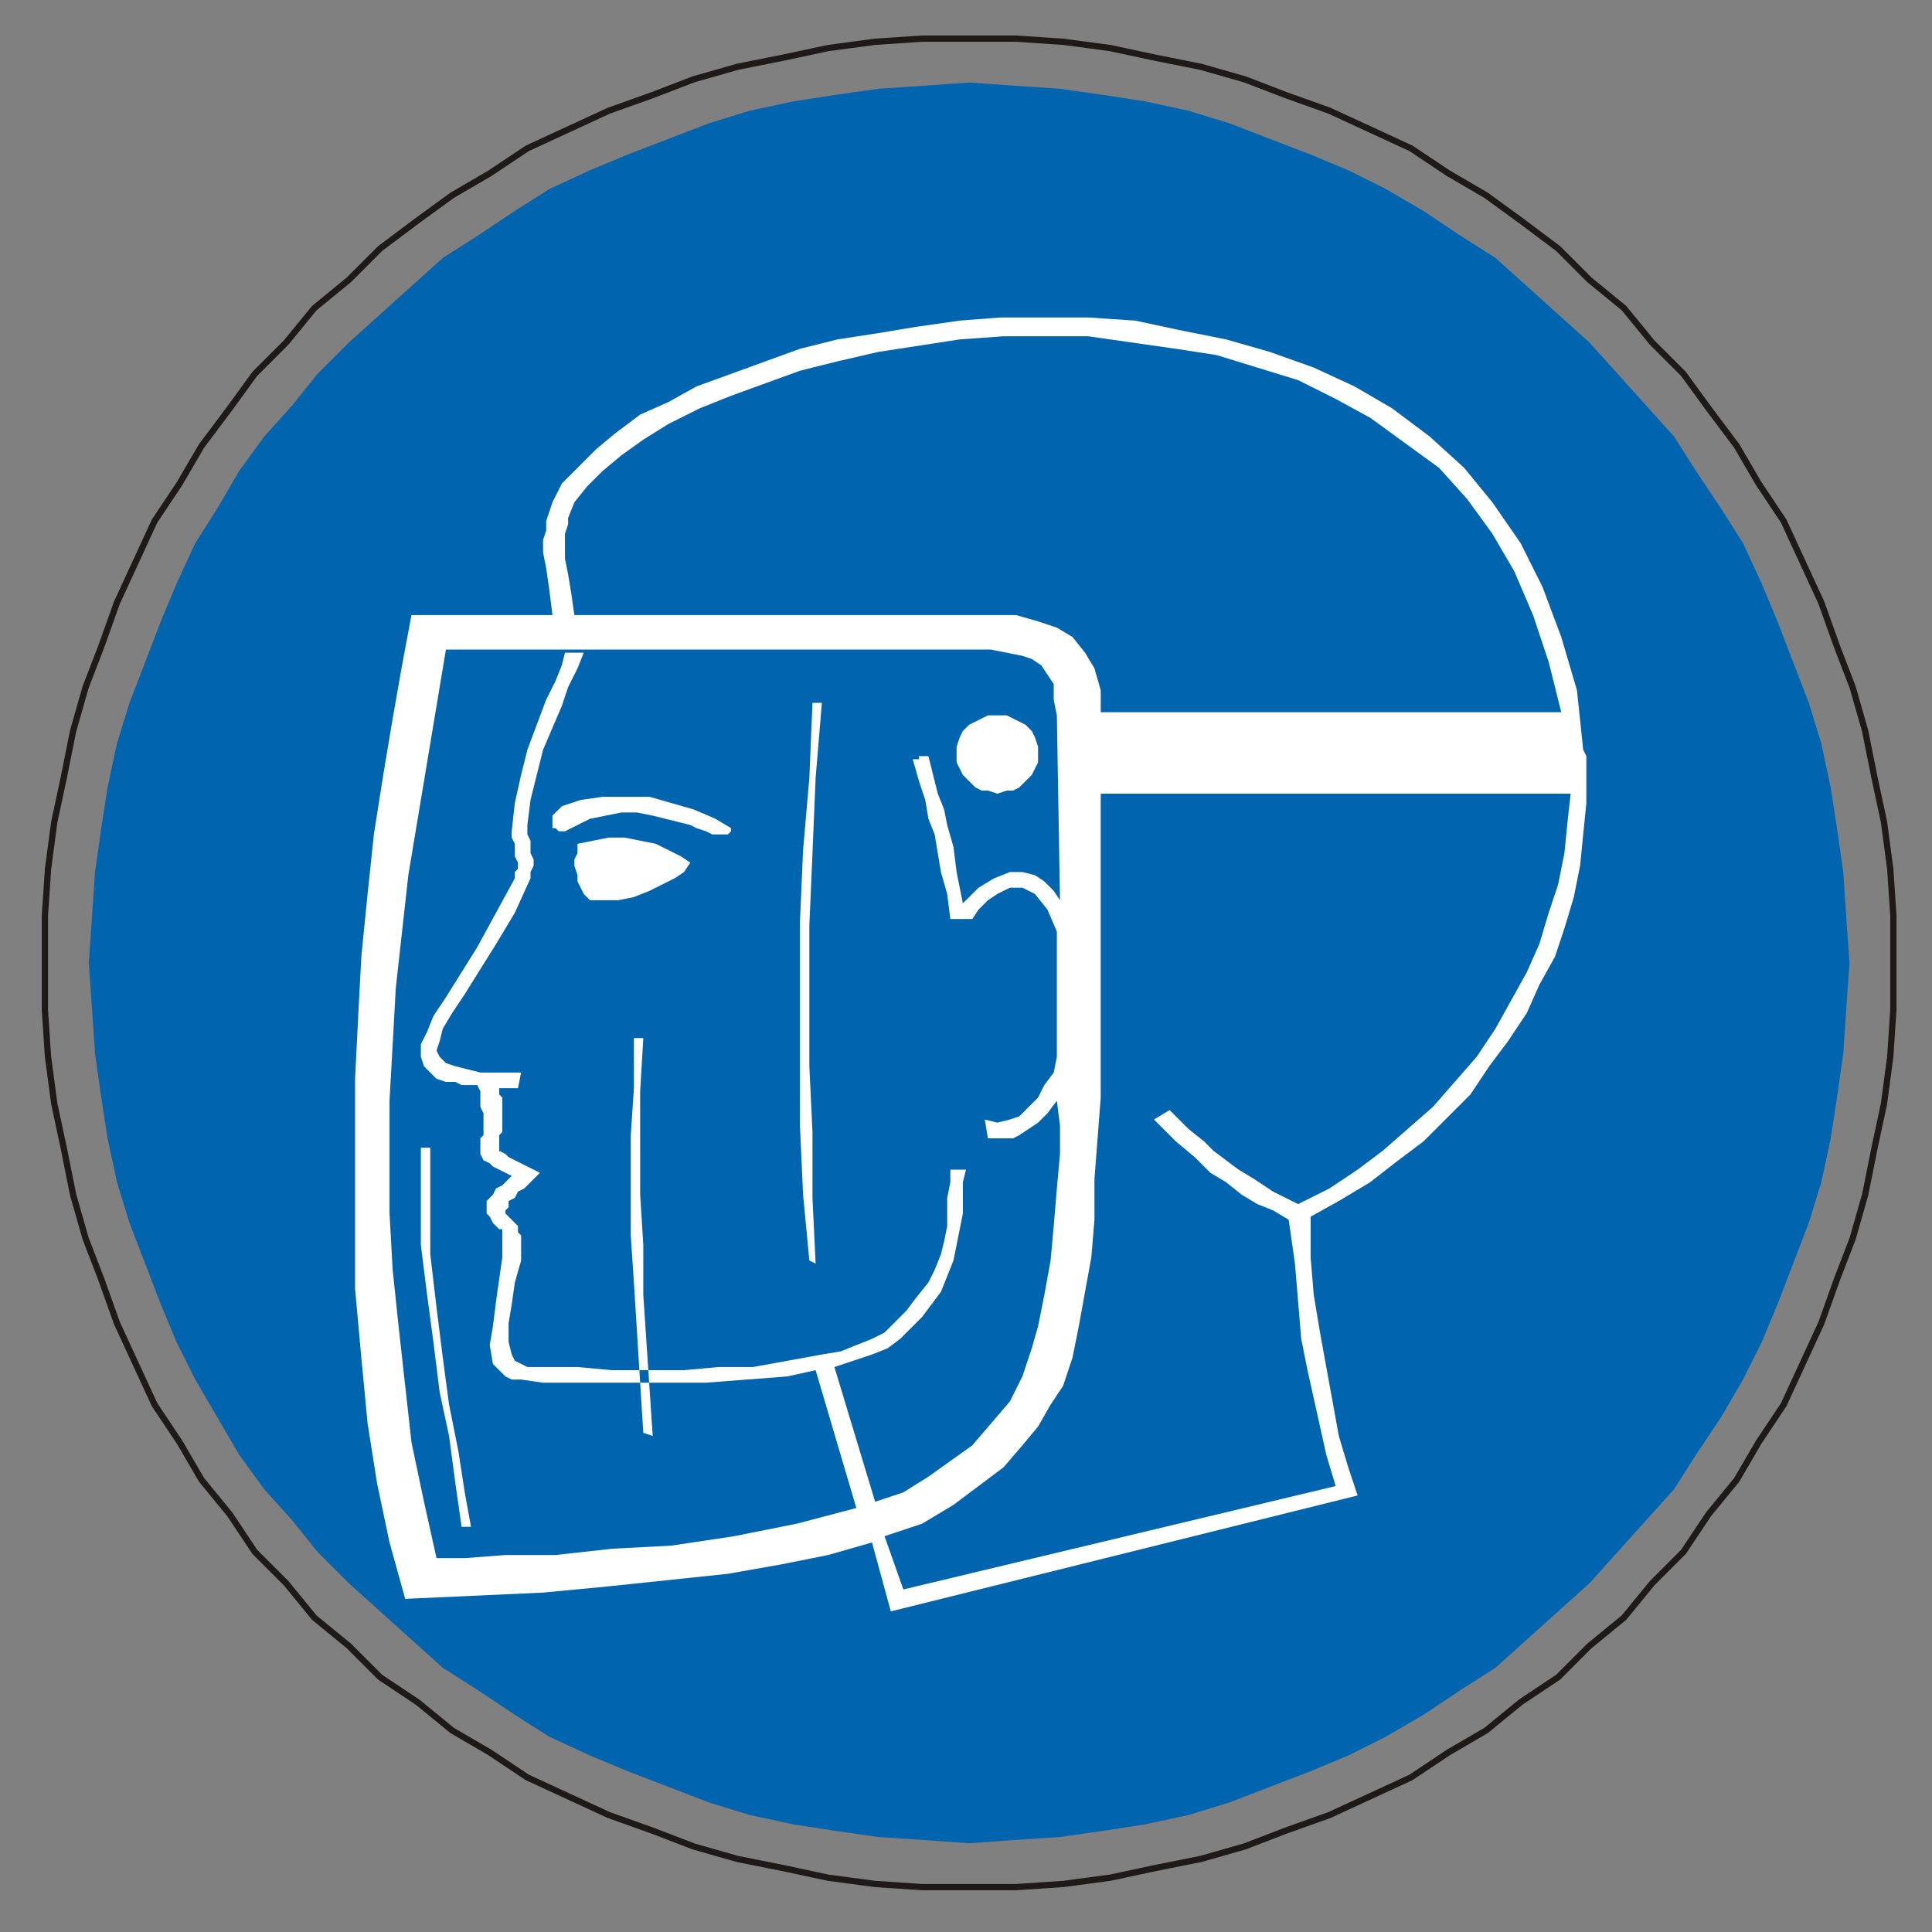 <?xml version="1.0" encoding="UTF-8" standalone="no"?>
<!-- Created with Inkscape (http://www.inkscape.org/) --><svg height="185" id="svg8218" inkscape:version="0.47 r22583" sodipodi:docname="m007.svg" version="1.1" width="185" xmlns="http://www.w3.org/2000/svg" xmlns:cc="http://creativecommons.org/ns#" xmlns:dc="http://purl.org/dc/elements/1.1/" xmlns:inkscape="http://www.inkscape.org/namespaces/inkscape" xmlns:rdf="http://www.w3.org/1999/02/22-rdf-syntax-ns#" xmlns:sodipodi="http://sodipodi.sourceforge.net/DTD/sodipodi-0.dtd" xmlns:svg="http://www.w3.org/2000/svg">
  <rect width="100%" height="100%" fill="#808080" stroke="none"/>
  <defs id="defs8220">
    <inkscape:perspective id="perspective8226" inkscape:persp3d-origin="372.04724 : 350.78739 : 1" inkscape:vp_x="0 : 526.18109 : 1" inkscape:vp_y="0 : 1000 : 0" inkscape:vp_z="744.09448 : 526.18109 : 1" sodipodi:type="inkscape:persp3d"/>
    <inkscape:perspective id="perspective8210" inkscape:persp3d-origin="0.5 : 0.33333333 : 1" inkscape:vp_x="0 : 0.5 : 1" inkscape:vp_y="0 : 1000 : 0" inkscape:vp_z="1 : 0.5 : 1" sodipodi:type="inkscape:persp3d"/>
    <inkscape:perspective id="perspective8251" inkscape:persp3d-origin="0.5 : 0.33333333 : 1" inkscape:vp_x="0 : 0.5 : 1" inkscape:vp_y="0 : 1000 : 0" inkscape:vp_z="1 : 0.5 : 1" sodipodi:type="inkscape:persp3d"/>
    <inkscape:perspective id="perspective8282" inkscape:persp3d-origin="0.5 : 0.33333333 : 1" inkscape:vp_x="0 : 0.5 : 1" inkscape:vp_y="0 : 1000 : 0" inkscape:vp_z="1 : 0.5 : 1" sodipodi:type="inkscape:persp3d"/>
    <inkscape:perspective id="perspective8313" inkscape:persp3d-origin="0.5 : 0.33333333 : 1" inkscape:vp_x="0 : 0.5 : 1" inkscape:vp_y="0 : 1000 : 0" inkscape:vp_z="1 : 0.5 : 1" sodipodi:type="inkscape:persp3d"/>
    <inkscape:perspective id="perspective8350" inkscape:persp3d-origin="0.5 : 0.33333333 : 1" inkscape:vp_x="0 : 0.5 : 1" inkscape:vp_y="0 : 1000 : 0" inkscape:vp_z="1 : 0.5 : 1" sodipodi:type="inkscape:persp3d"/>
    <inkscape:perspective id="perspective8381" inkscape:persp3d-origin="0.5 : 0.33333333 : 1" inkscape:vp_x="0 : 0.5 : 1" inkscape:vp_y="0 : 1000 : 0" inkscape:vp_z="1 : 0.5 : 1" sodipodi:type="inkscape:persp3d"/>
    <inkscape:perspective id="perspective13950" inkscape:persp3d-origin="0.5 : 0.33333333 : 1" inkscape:vp_x="0 : 0.5 : 1" inkscape:vp_y="0 : 1000 : 0" inkscape:vp_z="1 : 0.5 : 1" sodipodi:type="inkscape:persp3d"/>
    <inkscape:perspective id="perspective13981" inkscape:persp3d-origin="0.5 : 0.33333333 : 1" inkscape:vp_x="0 : 0.5 : 1" inkscape:vp_y="0 : 1000 : 0" inkscape:vp_z="1 : 0.5 : 1" sodipodi:type="inkscape:persp3d"/>
    <inkscape:perspective id="perspective14012" inkscape:persp3d-origin="0.5 : 0.33333333 : 1" inkscape:vp_x="0 : 0.5 : 1" inkscape:vp_y="0 : 1000 : 0" inkscape:vp_z="1 : 0.5 : 1" sodipodi:type="inkscape:persp3d"/>
    <inkscape:perspective id="perspective14436" inkscape:persp3d-origin="0.5 : 0.33333333 : 1" inkscape:vp_x="0 : 0.5 : 1" inkscape:vp_y="0 : 1000 : 0" inkscape:vp_z="1 : 0.5 : 1" sodipodi:type="inkscape:persp3d"/>
    <inkscape:perspective id="perspective14464" inkscape:persp3d-origin="0.5 : 0.33333333 : 1" inkscape:vp_x="0 : 0.5 : 1" inkscape:vp_y="0 : 1000 : 0" inkscape:vp_z="1 : 0.5 : 1" sodipodi:type="inkscape:persp3d"/>
    <inkscape:perspective id="perspective14498" inkscape:persp3d-origin="0.5 : 0.33333333 : 1" inkscape:vp_x="0 : 0.5 : 1" inkscape:vp_y="0 : 1000 : 0" inkscape:vp_z="1 : 0.5 : 1" sodipodi:type="inkscape:persp3d"/>
    <inkscape:perspective id="perspective16768" inkscape:persp3d-origin="0.5 : 0.33333333 : 1" inkscape:vp_x="0 : 0.5 : 1" inkscape:vp_y="0 : 1000 : 0" inkscape:vp_z="1 : 0.5 : 1" sodipodi:type="inkscape:persp3d"/>
    <inkscape:perspective id="perspective16799" inkscape:persp3d-origin="0.5 : 0.33333333 : 1" inkscape:vp_x="0 : 0.5 : 1" inkscape:vp_y="0 : 1000 : 0" inkscape:vp_z="1 : 0.5 : 1" sodipodi:type="inkscape:persp3d"/>
    <inkscape:perspective id="perspective22223" inkscape:persp3d-origin="0.5 : 0.33333333 : 1" inkscape:vp_x="0 : 0.5 : 1" inkscape:vp_y="0 : 1000 : 0" inkscape:vp_z="1 : 0.5 : 1" sodipodi:type="inkscape:persp3d"/>
    <inkscape:perspective id="perspective22251" inkscape:persp3d-origin="0.5 : 0.33333333 : 1" inkscape:vp_x="0 : 0.5 : 1" inkscape:vp_y="0 : 1000 : 0" inkscape:vp_z="1 : 0.5 : 1" sodipodi:type="inkscape:persp3d"/>
    <inkscape:perspective id="perspective22279" inkscape:persp3d-origin="0.5 : 0.33333333 : 1" inkscape:vp_x="0 : 0.5 : 1" inkscape:vp_y="0 : 1000 : 0" inkscape:vp_z="1 : 0.5 : 1" sodipodi:type="inkscape:persp3d"/>
    <inkscape:perspective id="perspective22307" inkscape:persp3d-origin="0.5 : 0.33333333 : 1" inkscape:vp_x="0 : 0.5 : 1" inkscape:vp_y="0 : 1000 : 0" inkscape:vp_z="1 : 0.5 : 1" sodipodi:type="inkscape:persp3d"/>
    <inkscape:perspective id="perspective22335" inkscape:persp3d-origin="0.5 : 0.33333333 : 1" inkscape:vp_x="0 : 0.5 : 1" inkscape:vp_y="0 : 1000 : 0" inkscape:vp_z="1 : 0.5 : 1" sodipodi:type="inkscape:persp3d"/>
    <inkscape:perspective id="perspective22363" inkscape:persp3d-origin="0.5 : 0.33333333 : 1" inkscape:vp_x="0 : 0.5 : 1" inkscape:vp_y="0 : 1000 : 0" inkscape:vp_z="1 : 0.5 : 1" sodipodi:type="inkscape:persp3d"/>
    <inkscape:perspective id="perspective27783" inkscape:persp3d-origin="0.5 : 0.33333333 : 1" inkscape:vp_x="0 : 0.5 : 1" inkscape:vp_y="0 : 1000 : 0" inkscape:vp_z="1 : 0.5 : 1" sodipodi:type="inkscape:persp3d"/>
    <inkscape:perspective id="perspective27811" inkscape:persp3d-origin="0.5 : 0.33333333 : 1" inkscape:vp_x="0 : 0.5 : 1" inkscape:vp_y="0 : 1000 : 0" inkscape:vp_z="1 : 0.5 : 1" sodipodi:type="inkscape:persp3d"/>
    <inkscape:perspective id="perspective27839" inkscape:persp3d-origin="0.5 : 0.33333333 : 1" inkscape:vp_x="0 : 0.5 : 1" inkscape:vp_y="0 : 1000 : 0" inkscape:vp_z="1 : 0.5 : 1" sodipodi:type="inkscape:persp3d"/>
    <inkscape:perspective id="perspective27867" inkscape:persp3d-origin="0.5 : 0.33333333 : 1" inkscape:vp_x="0 : 0.5 : 1" inkscape:vp_y="0 : 1000 : 0" inkscape:vp_z="1 : 0.5 : 1" sodipodi:type="inkscape:persp3d"/>
    <clipPath clipPathUnits="userSpaceOnUse" id="clipPath23999">
      <path d="m 304.32,421.22 135.42,0 0,119.1 -135.42,0 0,-119.1 z" id="path24001"/>
    </clipPath>
    <inkscape:perspective id="perspective27907" inkscape:persp3d-origin="0.5 : 0.33333333 : 1" inkscape:vp_x="0 : 0.5 : 1" inkscape:vp_y="0 : 1000 : 0" inkscape:vp_z="1 : 0.5 : 1" sodipodi:type="inkscape:persp3d"/>
    <inkscape:perspective id="perspective27935" inkscape:persp3d-origin="0.5 : 0.33333333 : 1" inkscape:vp_x="0 : 0.5 : 1" inkscape:vp_y="0 : 1000 : 0" inkscape:vp_z="1 : 0.5 : 1" sodipodi:type="inkscape:persp3d"/>
    <inkscape:perspective id="perspective33349" inkscape:persp3d-origin="0.5 : 0.33333333 : 1" inkscape:vp_x="0 : 0.5 : 1" inkscape:vp_y="0 : 1000 : 0" inkscape:vp_z="1 : 0.5 : 1" sodipodi:type="inkscape:persp3d"/>
    <inkscape:perspective id="perspective33377" inkscape:persp3d-origin="0.5 : 0.33333333 : 1" inkscape:vp_x="0 : 0.5 : 1" inkscape:vp_y="0 : 1000 : 0" inkscape:vp_z="1 : 0.5 : 1" sodipodi:type="inkscape:persp3d"/>
    <inkscape:perspective id="perspective33405" inkscape:persp3d-origin="0.5 : 0.33333333 : 1" inkscape:vp_x="0 : 0.5 : 1" inkscape:vp_y="0 : 1000 : 0" inkscape:vp_z="1 : 0.5 : 1" sodipodi:type="inkscape:persp3d"/>
    <inkscape:perspective id="perspective33433" inkscape:persp3d-origin="0.5 : 0.33333333 : 1" inkscape:vp_x="0 : 0.5 : 1" inkscape:vp_y="0 : 1000 : 0" inkscape:vp_z="1 : 0.5 : 1" sodipodi:type="inkscape:persp3d"/>
    <inkscape:perspective id="perspective33461" inkscape:persp3d-origin="0.5 : 0.33333333 : 1" inkscape:vp_x="0 : 0.5 : 1" inkscape:vp_y="0 : 1000 : 0" inkscape:vp_z="1 : 0.5 : 1" sodipodi:type="inkscape:persp3d"/>
    <inkscape:perspective id="perspective33495" inkscape:persp3d-origin="0.5 : 0.33333333 : 1" inkscape:vp_x="0 : 0.5 : 1" inkscape:vp_y="0 : 1000 : 0" inkscape:vp_z="1 : 0.5 : 1" sodipodi:type="inkscape:persp3d"/>
    <inkscape:perspective id="perspective38911" inkscape:persp3d-origin="0.5 : 0.33333333 : 1" inkscape:vp_x="0 : 0.5 : 1" inkscape:vp_y="0 : 1000 : 0" inkscape:vp_z="1 : 0.5 : 1" sodipodi:type="inkscape:persp3d"/>
    <inkscape:perspective id="perspective38939" inkscape:persp3d-origin="0.5 : 0.33333333 : 1" inkscape:vp_x="0 : 0.5 : 1" inkscape:vp_y="0 : 1000 : 0" inkscape:vp_z="1 : 0.5 : 1" sodipodi:type="inkscape:persp3d"/>
    <inkscape:perspective id="perspective38967" inkscape:persp3d-origin="0.5 : 0.33333333 : 1" inkscape:vp_x="0 : 0.5 : 1" inkscape:vp_y="0 : 1000 : 0" inkscape:vp_z="1 : 0.5 : 1" sodipodi:type="inkscape:persp3d"/>
    <inkscape:perspective id="perspective38995" inkscape:persp3d-origin="0.5 : 0.33333333 : 1" inkscape:vp_x="0 : 0.5 : 1" inkscape:vp_y="0 : 1000 : 0" inkscape:vp_z="1 : 0.5 : 1" sodipodi:type="inkscape:persp3d"/>
    <inkscape:perspective id="perspective39023" inkscape:persp3d-origin="0.5 : 0.33333333 : 1" inkscape:vp_x="0 : 0.5 : 1" inkscape:vp_y="0 : 1000 : 0" inkscape:vp_z="1 : 0.5 : 1" sodipodi:type="inkscape:persp3d"/>
    <inkscape:perspective id="perspective39051" inkscape:persp3d-origin="0.5 : 0.33333333 : 1" inkscape:vp_x="0 : 0.5 : 1" inkscape:vp_y="0 : 1000 : 0" inkscape:vp_z="1 : 0.5 : 1" sodipodi:type="inkscape:persp3d"/>
    <inkscape:perspective id="perspective41393" inkscape:persp3d-origin="0.5 : 0.33333333 : 1" inkscape:vp_x="0 : 0.5 : 1" inkscape:vp_y="0 : 1000 : 0" inkscape:vp_z="1 : 0.5 : 1" sodipodi:type="inkscape:persp3d"/>
    <inkscape:perspective id="perspective41421" inkscape:persp3d-origin="0.5 : 0.33333333 : 1" inkscape:vp_x="0 : 0.5 : 1" inkscape:vp_y="0 : 1000 : 0" inkscape:vp_z="1 : 0.5 : 1" sodipodi:type="inkscape:persp3d"/>
    <inkscape:perspective id="perspective41449" inkscape:persp3d-origin="0.5 : 0.33333333 : 1" inkscape:vp_x="0 : 0.5 : 1" inkscape:vp_y="0 : 1000 : 0" inkscape:vp_z="1 : 0.5 : 1" sodipodi:type="inkscape:persp3d"/>
    <inkscape:perspective id="perspective41477" inkscape:persp3d-origin="0.5 : 0.33333333 : 1" inkscape:vp_x="0 : 0.5 : 1" inkscape:vp_y="0 : 1000 : 0" inkscape:vp_z="1 : 0.5 : 1" sodipodi:type="inkscape:persp3d"/>
    <inkscape:perspective id="perspective41505" inkscape:persp3d-origin="0.5 : 0.33333333 : 1" inkscape:vp_x="0 : 0.5 : 1" inkscape:vp_y="0 : 1000 : 0" inkscape:vp_z="1 : 0.5 : 1" sodipodi:type="inkscape:persp3d"/>
    <inkscape:perspective id="perspective41533" inkscape:persp3d-origin="0.5 : 0.33333333 : 1" inkscape:vp_x="0 : 0.5 : 1" inkscape:vp_y="0 : 1000 : 0" inkscape:vp_z="1 : 0.5 : 1" sodipodi:type="inkscape:persp3d"/>
    <inkscape:perspective id="perspective46955" inkscape:persp3d-origin="0.5 : 0.33333333 : 1" inkscape:vp_x="0 : 0.5 : 1" inkscape:vp_y="0 : 1000 : 0" inkscape:vp_z="1 : 0.5 : 1" sodipodi:type="inkscape:persp3d"/>
    <inkscape:perspective id="perspective46983" inkscape:persp3d-origin="0.5 : 0.33333333 : 1" inkscape:vp_x="0 : 0.5 : 1" inkscape:vp_y="0 : 1000 : 0" inkscape:vp_z="1 : 0.5 : 1" sodipodi:type="inkscape:persp3d"/>
    <inkscape:perspective id="perspective47011" inkscape:persp3d-origin="0.5 : 0.33333333 : 1" inkscape:vp_x="0 : 0.5 : 1" inkscape:vp_y="0 : 1000 : 0" inkscape:vp_z="1 : 0.5 : 1" sodipodi:type="inkscape:persp3d"/>
    <inkscape:perspective id="perspective47465" inkscape:persp3d-origin="0.5 : 0.33333333 : 1" inkscape:vp_x="0 : 0.5 : 1" inkscape:vp_y="0 : 1000 : 0" inkscape:vp_z="1 : 0.5 : 1" sodipodi:type="inkscape:persp3d"/>
    <inkscape:perspective id="perspective47493" inkscape:persp3d-origin="0.5 : 0.33333333 : 1" inkscape:vp_x="0 : 0.5 : 1" inkscape:vp_y="0 : 1000 : 0" inkscape:vp_z="1 : 0.5 : 1" sodipodi:type="inkscape:persp3d"/>
    <inkscape:perspective id="perspective47929" inkscape:persp3d-origin="0.5 : 0.33333333 : 1" inkscape:vp_x="0 : 0.5 : 1" inkscape:vp_y="0 : 1000 : 0" inkscape:vp_z="1 : 0.5 : 1" sodipodi:type="inkscape:persp3d"/>
    <inkscape:perspective id="perspective53792" inkscape:persp3d-origin="0.5 : 0.33333333 : 1" inkscape:vp_x="0 : 0.5 : 1" inkscape:vp_y="0 : 1000 : 0" inkscape:vp_z="1 : 0.5 : 1" sodipodi:type="inkscape:persp3d"/>
    <inkscape:perspective id="perspective53820" inkscape:persp3d-origin="0.5 : 0.33333333 : 1" inkscape:vp_x="0 : 0.5 : 1" inkscape:vp_y="0 : 1000 : 0" inkscape:vp_z="1 : 0.5 : 1" sodipodi:type="inkscape:persp3d"/>
    <inkscape:perspective id="perspective53851" inkscape:persp3d-origin="0.5 : 0.33333333 : 1" inkscape:vp_x="0 : 0.5 : 1" inkscape:vp_y="0 : 1000 : 0" inkscape:vp_z="1 : 0.5 : 1" sodipodi:type="inkscape:persp3d"/>
  </defs>
  <sodipodi:namedview bordercolor="#666666" borderopacity="1.0" id="base" inkscape:current-layer="layer1" inkscape:cx="206.86036" inkscape:cy="80.310732" inkscape:document-units="px" inkscape:guide-bbox="true" inkscape:pageopacity="0.0" inkscape:pageshadow="2" inkscape:window-height="488" inkscape:window-maximized="0" inkscape:window-width="566" inkscape:window-x="346" inkscape:window-y="190" inkscape:zoom="0.98994949" pagecolor="#ffffff" showgrid="false" showguides="true"/>
  <g id="layer1" inkscape:groupmode="layer" inkscape:label="Layer 1" transform="translate(0,-867.362)">
    <path d="m 92.8,871.062 4.5,0 4.5,0.3 4.5,0.6 4.2,0.9 4.5,0.9 4.2,1.2 3.9,1.5 4.2,1.5 7.8,3.6 3.6,2.4 3.6,2.1 3.3,2.4 3.6,2.7 3,3 3.3,2.7 2.7,3.3 3,3 2.4,3.3 2.7,3.6 2.1,3.6 2.4,3.6 3.6,7.8 1.5,4.2 1.5,3.9 1.2,4.2 0.9,4.5 0.9,4.2 0.6,4.5 0.3,4.5 0,9 -0.3,4.5 -0.6,4.5 -0.9,4.2 -0.9,4.5 -1.2,4.2 -1.5,3.9 -1.5,4.2 -3.6,7.8 -2.4,3.6 -2.1,3.6 -2.7,3.3 -2.4,3.6 -3,3 -2.7,3.3 -3.3,2.7 -3,3 -3.6,2.4 -3.3,2.7 -3.6,2.1 -3.6,2.4 -7.8,3.6 -4.2,1.5 -3.9,1.5 -4.2,1.2 -4.5,0.9 -4.2,0.9 -4.5,0.6 -4.5,0.3 -9,0 -4.5,-0.3 -4.5,-0.6 -4.2,-0.9 -4.5,-0.9 -4.2,-1.2 -3.9,-1.5 -4.2,-1.5 -3.9,-1.8 -3.9,-1.8 -3.6,-2.4 -3.6,-2.1 -3.3,-2.7 -3.6,-2.4 -3,-3 -3.3,-2.7 -2.7,-3.3 -3,-3 -2.4,-3.6 -2.7,-3.3 -2.1,-3.6 -2.4,-3.6 -1.8,-3.9 -1.8,-3.9 -1.5,-4.2 -1.5,-3.9 -1.2,-4.2 -0.9,-4.5 -0.9,-4.2 -0.6,-4.5 -0.3,-4.5 0,-9 0.3,-4.5 0.6,-4.5 0.9,-4.2 0.9,-4.5 1.2,-4.2 1.5,-3.9 1.5,-4.2 1.8,-3.9 1.8,-3.9 2.4,-3.6 2.1,-3.6 2.7,-3.6 2.4,-3.3 3,-3 2.7,-3.3 3.3,-2.7 3,-3 3.6,-2.7 3.3,-2.4 3.6,-2.1 3.6,-2.4 3.9,-1.8 3.9,-1.8 4.2,-1.5 3.9,-1.5 4.2,-1.2 4.5,-0.9 4.2,-0.9 4.5,-0.6 4.5,-0.3 4.5,0" id="path49944" style="fill:none;stroke:#1f1a17;stroke-width:0.6;stroke-linecap:round;stroke-linejoin:round;stroke-miterlimit:10;stroke-opacity:1;stroke-dasharray:none"/>
    <path d="m 92.8,875.262 4.2,0.3 4.5,0.3 4.2,0.6 3.9,0.6 4.2,0.9 3.9,1.2 7.8,3 3.6,1.5 3.6,1.8 3.6,2.1 3.6,2.4 3.3,2.1 3,2.7 3,2.7 3,2.7 2.7,3 2.7,3 2.7,3 2.1,3.3 2.4,3.6 2.1,3.3 1.8,3.9 1.5,3.6 3,7.8 1.2,3.9 0.9,4.2 0.6,3.9 0.6,4.2 0.3,4.5 0.3,4.2 -0.3,4.2 -0.3,4.5 -0.6,4.2 -0.6,3.9 -0.9,4.2 -1.2,3.9 -1.5,3.9 -1.5,3.9 -1.5,3.6 -1.8,3.6 -2.1,3.6 -2.4,3.6 -2.1,3.3 -2.7,3 -5.4,6 -3,2.7 -3,2.7 -3,2.7 -3.3,2.1 -3.6,2.4 -3.6,2.1 -3.6,1.8 -3.6,1.5 -7.8,3 -3.9,1.2 -4.2,0.9 -3.9,0.6 -4.2,0.6 -4.5,0.3 -4.2,0.3 -4.2,-0.3 -4.5,-0.3 -4.2,-0.6 -3.9,-0.6 -4.2,-0.9 -3.9,-1.2 -7.8,-3 -3.6,-1.5 -3.9,-1.8 -3.3,-2.1 -3.6,-2.4 -3.3,-2.1 -3,-2.7 -6,-5.4 -3,-3 -2.4,-3 -2.7,-3 -2.4,-3.3 -2.1,-3.6 -2.1,-3.6 -1.8,-3.6 -1.5,-3.6 -1.5,-3.9 -1.5,-3.9 -1.2,-3.9 -0.9,-4.2 -0.6,-3.9 -0.6,-4.2 -0.3,-4.5 -0.3,-4.2 0.3,-4.2 0.3,-4.5 0.6,-4.2 0.6,-3.9 0.9,-4.2 1.2,-3.9 3,-7.8 1.5,-3.6 1.8,-3.9 2.1,-3.3 2.1,-3.6 2.4,-3.3 2.7,-3 2.4,-3 3,-3 3,-2.7 3,-2.7 3,-2.7 3.3,-2.1 3.6,-2.4 3.3,-2.1 3.9,-1.8 3.6,-1.5 7.8,-3 3.9,-1.2 4.2,-0.9 3.9,-0.6 4.2,-0.6 4.5,-0.3 4.2,-0.3" id="path49946" style="fill:#0064ae;fill-opacity:1;fill-rule:evenodd;stroke:none"/>
    <path d="m 95.5,935.862 0.9,0 0.6,0.3 0.6,0.3 0.6,0.3 0.6,0.6 0.3,0.6 0.3,0.9 0,1.5 -0.3,0.6 -0.3,0.6 -0.6,0.6 -0.6,0.6 -0.6,0.3 -0.6,0 -0.9,0.3 -0.9,-0.3 -0.6,0 -0.6,-0.3 -0.6,-0.6 -0.6,-0.6 -0.3,-0.6 -0.3,-0.6 0,-1.5 0.3,-0.9 0.3,-0.6 0.6,-0.6 0.6,-0.3 0.6,-0.3 0.6,-0.3 0.9,0 z m 9.9,-0.3 44.1,0 -1.2,-4.8 -1.5,-4.5 -1.8,-4.2 -2.1,-3.6 -2.4,-3.3 -2.7,-3 -3.3,-2.4 -3.3,-2.4 -3.3,-1.8 -3.6,-1.8 -3.9,-1.2 -3.9,-1.2 -3.9,-0.6 -4.2,-0.6 -4.2,-0.6 -8.1,0 -4.2,0.3 -3.9,0.6 -3.9,0.6 -3.9,0.9 -3.6,0.9 -3.3,1.2 -3.3,1.2 -3,1.2 -3,1.5 -2.4,1.5 -2.1,1.5 -1.8,1.5 -1.5,1.5 -1.2,1.5 -0.6,1.5 0,0.6 -0.3,0.9 0,2.4 0.3,1.5 0.3,1.8 0.3,2.1 42.3,0 2.1,0.6 1.8,0.6 1.5,0.9 1.2,1.5 0.9,1.5 0.6,2.1 0,2.1 z m 18,48.6 -1.5,-0.9 -1.5,-0.6 -1.5,-0.9 -1.5,-1.2 -1.5,-0.9 -1.5,-1.5 -1.8,-1.5 -2.1,-2.1 1.5,-0.9 1.8,1.8 1.5,1.2 0.9,0.9 2.4,1.8 1.5,0.9 1.8,1.2 2.4,1.2 3,-1.5 2.7,-1.8 2.4,-1.8 4.8,-4.2 2.1,-2.4 2.1,-2.4 1.8,-2.7 3,-5.4 1.2,-2.7 0.9,-3 0.9,-2.7 0.6,-3 0.3,-3 0.3,-2.7 -45,0 0,29.1 -0.3,3.9 -0.3,3.9 0,3.9 -0.3,3.6 -0.6,3.3 -0.6,3.3 -0.6,3 -0.9,2.7 -1.2,1.8 -1.2,2.1 -1.5,1.8 -1.8,2.1 -2.4,1.8 -2.4,1.8 -3,1.8 -3.6,1.2 1.8,5.1 41.4,-9.9 -0.9,-3 -0.6,-2.7 -0.6,-2.7 -0.6,-2.7 -0.6,-3 -0.3,-3.6 -0.3,-3.6 -0.6,-4.2 z m -81.6,-16.2 0.3,0.6 0.6,0.6 0.9,0.3 1.2,0.3 1.2,0.3 3.9,0 -0.3,1.5 -1.8,0 0,0.6 0.3,0.3 0,3.3 -0.3,0.3 0,1.5 0.6,0.3 0.3,0.3 0.6,0.3 0.6,0.3 0.6,0.3 0.6,0.3 0.6,0.3 -1.5,1.5 -0.6,0.3 -0.3,0.6 -0.6,0.3 0,0.6 -0.3,0.3 0,0.3 0.3,0.3 0.3,0.3 0.3,0.3 0.3,0.3 0,0.6 0.3,0.3 0,2.4 -0.6,2.1 -0.3,2.1 -0.3,1.8 0,1.8 0.3,1.2 0.3,0.6 0.6,0.3 0.6,0.3 4.8,0 3.3,0.3 6.9,0 3.3,-0.3 3.3,0 3.3,-0.6 3.3,-0.6 1.8,-0.3 1.5,-0.6 1.5,-0.6 1.2,-0.6 0.9,-0.9 1.2,-1.2 0.9,-1.2 1.2,-1.5 0.6,-1.2 0.6,-1.5 0.3,-1.2 0.3,-1.5 0,-2.7 0.3,-1.5 0,-1.2 1.5,0 -0.3,1.2 0,3 -0.3,1.5 -0.3,1.5 -0.3,1.5 -0.6,1.5 -0.6,1.5 -1.8,2.4 -0.9,0.9 -1.2,1.2 -1.2,0.9 -1.5,0.6 -1.8,0.6 -1.8,0.6 3.9,12.9 2.7,-0.9 2.4,-1.5 2.1,-1.5 2.1,-1.5 1.8,-2.1 1.8,-2.1 1.2,-2.4 0.9,-2.7 0.6,-2.1 0.6,-3 0.6,-3.3 0.3,-3.3 0.3,-3.6 0.3,-3.3 0,-2.7 -0.3,-2.4 -0.9,1.2 -0.9,0.9 -1.8,1.2 -0.6,0.3 -2.4,0 -0.3,-1.8 1.2,0.3 1.2,-0.3 0.9,-0.3 1.8,-1.8 0.6,-1.2 0.9,-1.2 0.3,-1.5 0,-12 -0.9,-2.1 -1.2,-1.5 -1.2,-0.6 -1.2,0 -1.2,0.6 -0.9,0.6 -0.9,0.9 -0.6,0.9 -2.1,0 -0.3,-2.4 -0.6,-2.1 -0.3,-1.8 -0.3,-1.8 -0.6,-1.5 -0.3,-1.8 -0.6,-1.8 -0.6,-2.1 0.6,0 0,-0.3 0.9,0 0.3,1.2 0.3,1.2 0.3,1.2 0.6,1.5 0.3,1.5 0.6,2.1 0.3,2.4 0.6,3 1.5,-1.5 1.5,-0.9 1.5,-0.6 1.2,0 1.2,0.3 0.9,0.6 0.9,0.9 0.6,0.9 -0.3,-17.7 -0.3,-1.5 0,-1.5 -0.6,-0.9 -0.6,-0.9 -0.9,-0.6 -0.9,-0.3 -3,-0.6 -52.2,0 -1.8,10.8 -1.8,10.8 -1.2,10.8 -0.6,10.8 0,10.8 0.3,5.4 0.6,5.7 1.2,10.8 1.2,5.7 1.2,5.4 2.7,0 3.9,-0.3 4.8,0 5.4,-0.6 5.7,-0.3 6,-0.9 6,-1.2 5.7,-1.5 -3.9,-13.2 -2.7,0.6 -3.9,0.3 -3.9,0.3 -15.6,0 -2.1,-0.3 -0.9,0 -0.6,-0.3 -0.6,-0.6 -0.6,-0.6 -0.3,-1.8 0.3,-1.8 0.3,-2.4 0.3,-2.1 0.3,-2.1 0,-2.7 -0.3,0 -0.3,-0.3 -0.3,-0.3 -0.3,-0.6 -0.3,-0.3 0,-1.2 0.3,-0.3 0.3,-0.3 0.3,-0.6 0.6,-0.3 0.3,-0.3 0.6,-0.6 -0.6,-0.3 -0.6,-0.3 -0.6,-0.3 -0.3,-0.3 -0.6,-0.3 -0.3,-0.6 0,-1.5 0.3,-0.3 0,-2.1 -0.3,-0.6 0,-1.5 -0.3,-0.6 -1.5,0 -0.6,-0.3 -0.9,0 -0.9,-0.3 -1.2,-1.2 -0.3,-0.9 0,-1.2 0.6,-1.2 0.6,-1.5 1.2,-1.8 1.5,-2.4 1.5,-2.4 1.8,-3.3 1.8,-3.3 0,-0.6 0.3,-0.3 0,-0.6 -0.3,-0.6 0,-1.2 -0.3,-0.6 0,-0.6 0.3,-2.7 0.6,-2.7 0.6,-2.4 0.9,-2.4 0.9,-2.4 0.9,-1.8 0.6,-1.5 0.3,-1.2 1.8,0 -0.6,1.5 -0.9,1.8 -0.6,1.8 -1.8,4.2 -0.6,2.4 -0.6,2.4 -0.3,2.4 0,0.9 0.3,0.6 0,1.2 0.3,0.6 0,0.6 -0.3,0.6 0,0.6 -1.5,3.3 -1.8,3 -1.5,2.4 -1.5,2.4 -1.2,1.8 -0.9,1.5 -0.3,1.2 -0.3,0.9 z m 83.7,15.9 0,3.9 0.3,3.6 0.6,3.6 0.6,3.3 0.6,3.3 0.6,3.3 0.9,3 0.9,2.7 -44.7,11.1 -1.8,-6.6 -4.2,1.2 -4.5,0.9 -5.1,0.9 -11.4,1.2 -6.3,0.6 -6.6,0.3 -6.6,0.3 -1.5,-5.4 -1.2,-5.7 -0.9,-5.7 -0.6,-6.3 -0.6,-6.6 0,-20.1 0.3,-6 0.3,-5.7 0.6,-6 0.6,-5.7 0.9,-5.7 0.9,-5.4 0.9,-5.1 0.9,-4.8 13.5,0 -0.3,-2.4 -0.3,-2.1 -0.3,-1.5 0,-1.2 0.3,-0.9 0,-0.9 0.3,-0.9 0.3,-0.9 0.9,-1.8 1.5,-1.5 1.8,-1.8 1.8,-1.5 2.4,-1.8 2.7,-1.2 2.7,-1.5 3.3,-1.2 3.3,-1.2 3.3,-1.2 3.6,-0.9 3.9,-0.6 3.6,-0.6 4.2,-0.6 3.9,-0.3 8.4,0 4.5,0.3 4.2,0.9 4.5,0.9 4.2,1.2 4.2,1.5 3.9,1.8 3.6,2.1 3.6,2.7 3.3,3 2.7,3.3 2.7,3.9 2.1,4.2 1.8,4.8 1.5,5.1 0.6,5.7 0.3,0.6 0,4.5 -0.3,3 -0.3,3 -0.6,3 -0.9,3 -0.9,2.7 -1.5,2.7 -1.2,2.7 -1.8,2.7 -1.8,2.4 -1.8,2.7 -2.1,2.1 -2.4,2.4 -2.4,1.8 -2.7,2.1 -3,1.8 -2.7,1.5 z m -70.2,-37.5 -1.2,0.6 -0.6,0 -0.3,-0.3 -0.3,0 0,-1.2 0.9,-0.9 1.8,-0.6 2.1,-0.3 4.5,0 2.1,0.6 2.1,0.6 2.1,0.9 1.5,0.9 0,0.3 -0.3,0.3 -1.5,0 -0.6,-0.3 -0.9,-0.3 -0.6,-0.3 -1.2,-0.3 -1.2,-0.3 -1.2,-0.3 -1.5,-0.3 -1.5,0 -1.5,0.3 -1.5,0.3 -1.2,0.6 z m 0,1.8 1.5,-0.3 1.5,-0.3 1.5,0 1.5,0.3 1.5,0.3 1.2,0.6 1.2,0.6 0.9,0.6 -0.6,0.9 -0.9,0.6 -1.2,0.6 -1.2,0.6 -1.5,0.6 -1.5,0.3 -2.7,0 -0.6,-0.6 -0.3,-0.6 -0.3,-0.6 0,-0.6 -0.3,-0.9 0,-0.6 0.3,-0.6 0,-0.9 z m -15,29.1 0.9,0 0,10.2 0.6,5.1 0.6,4.8 0.6,4.5 0.9,4.5 0.6,3.9 0.6,3.3 -0.9,0 -0.6,-4.2 -0.6,-4.5 -0.9,-4.2 -0.6,-4.8 -0.6,-4.5 -0.6,-4.8 0,-9.3 z m 20.4,-10.5 0.9,0 -0.3,5.1 0,9.9 0.3,4.8 0,4.8 0.3,4.5 0.3,4.5 0.3,4.5 -0.9,-0.3 -0.6,-9.6 -0.3,-4.8 -0.3,-4.5 0,-9.6 0.3,-4.5 0,-4.8 z m 16.8,21.3 0.6,0.3 -0.3,-6.3 0,-6.3 -0.3,-6.3 0,-13.5 0.3,-6.9 0.3,-7.2 0.6,-7.2 -0.9,0 -0.3,7.2 -0.6,6.9 -0.3,6.9 0,19.5 0.3,6.6 0.6,6.3" id="path49948" style="fill:#ffffff;fill-opacity:1;fill-rule:evenodd;stroke:none"/>
  </g>
</svg>
